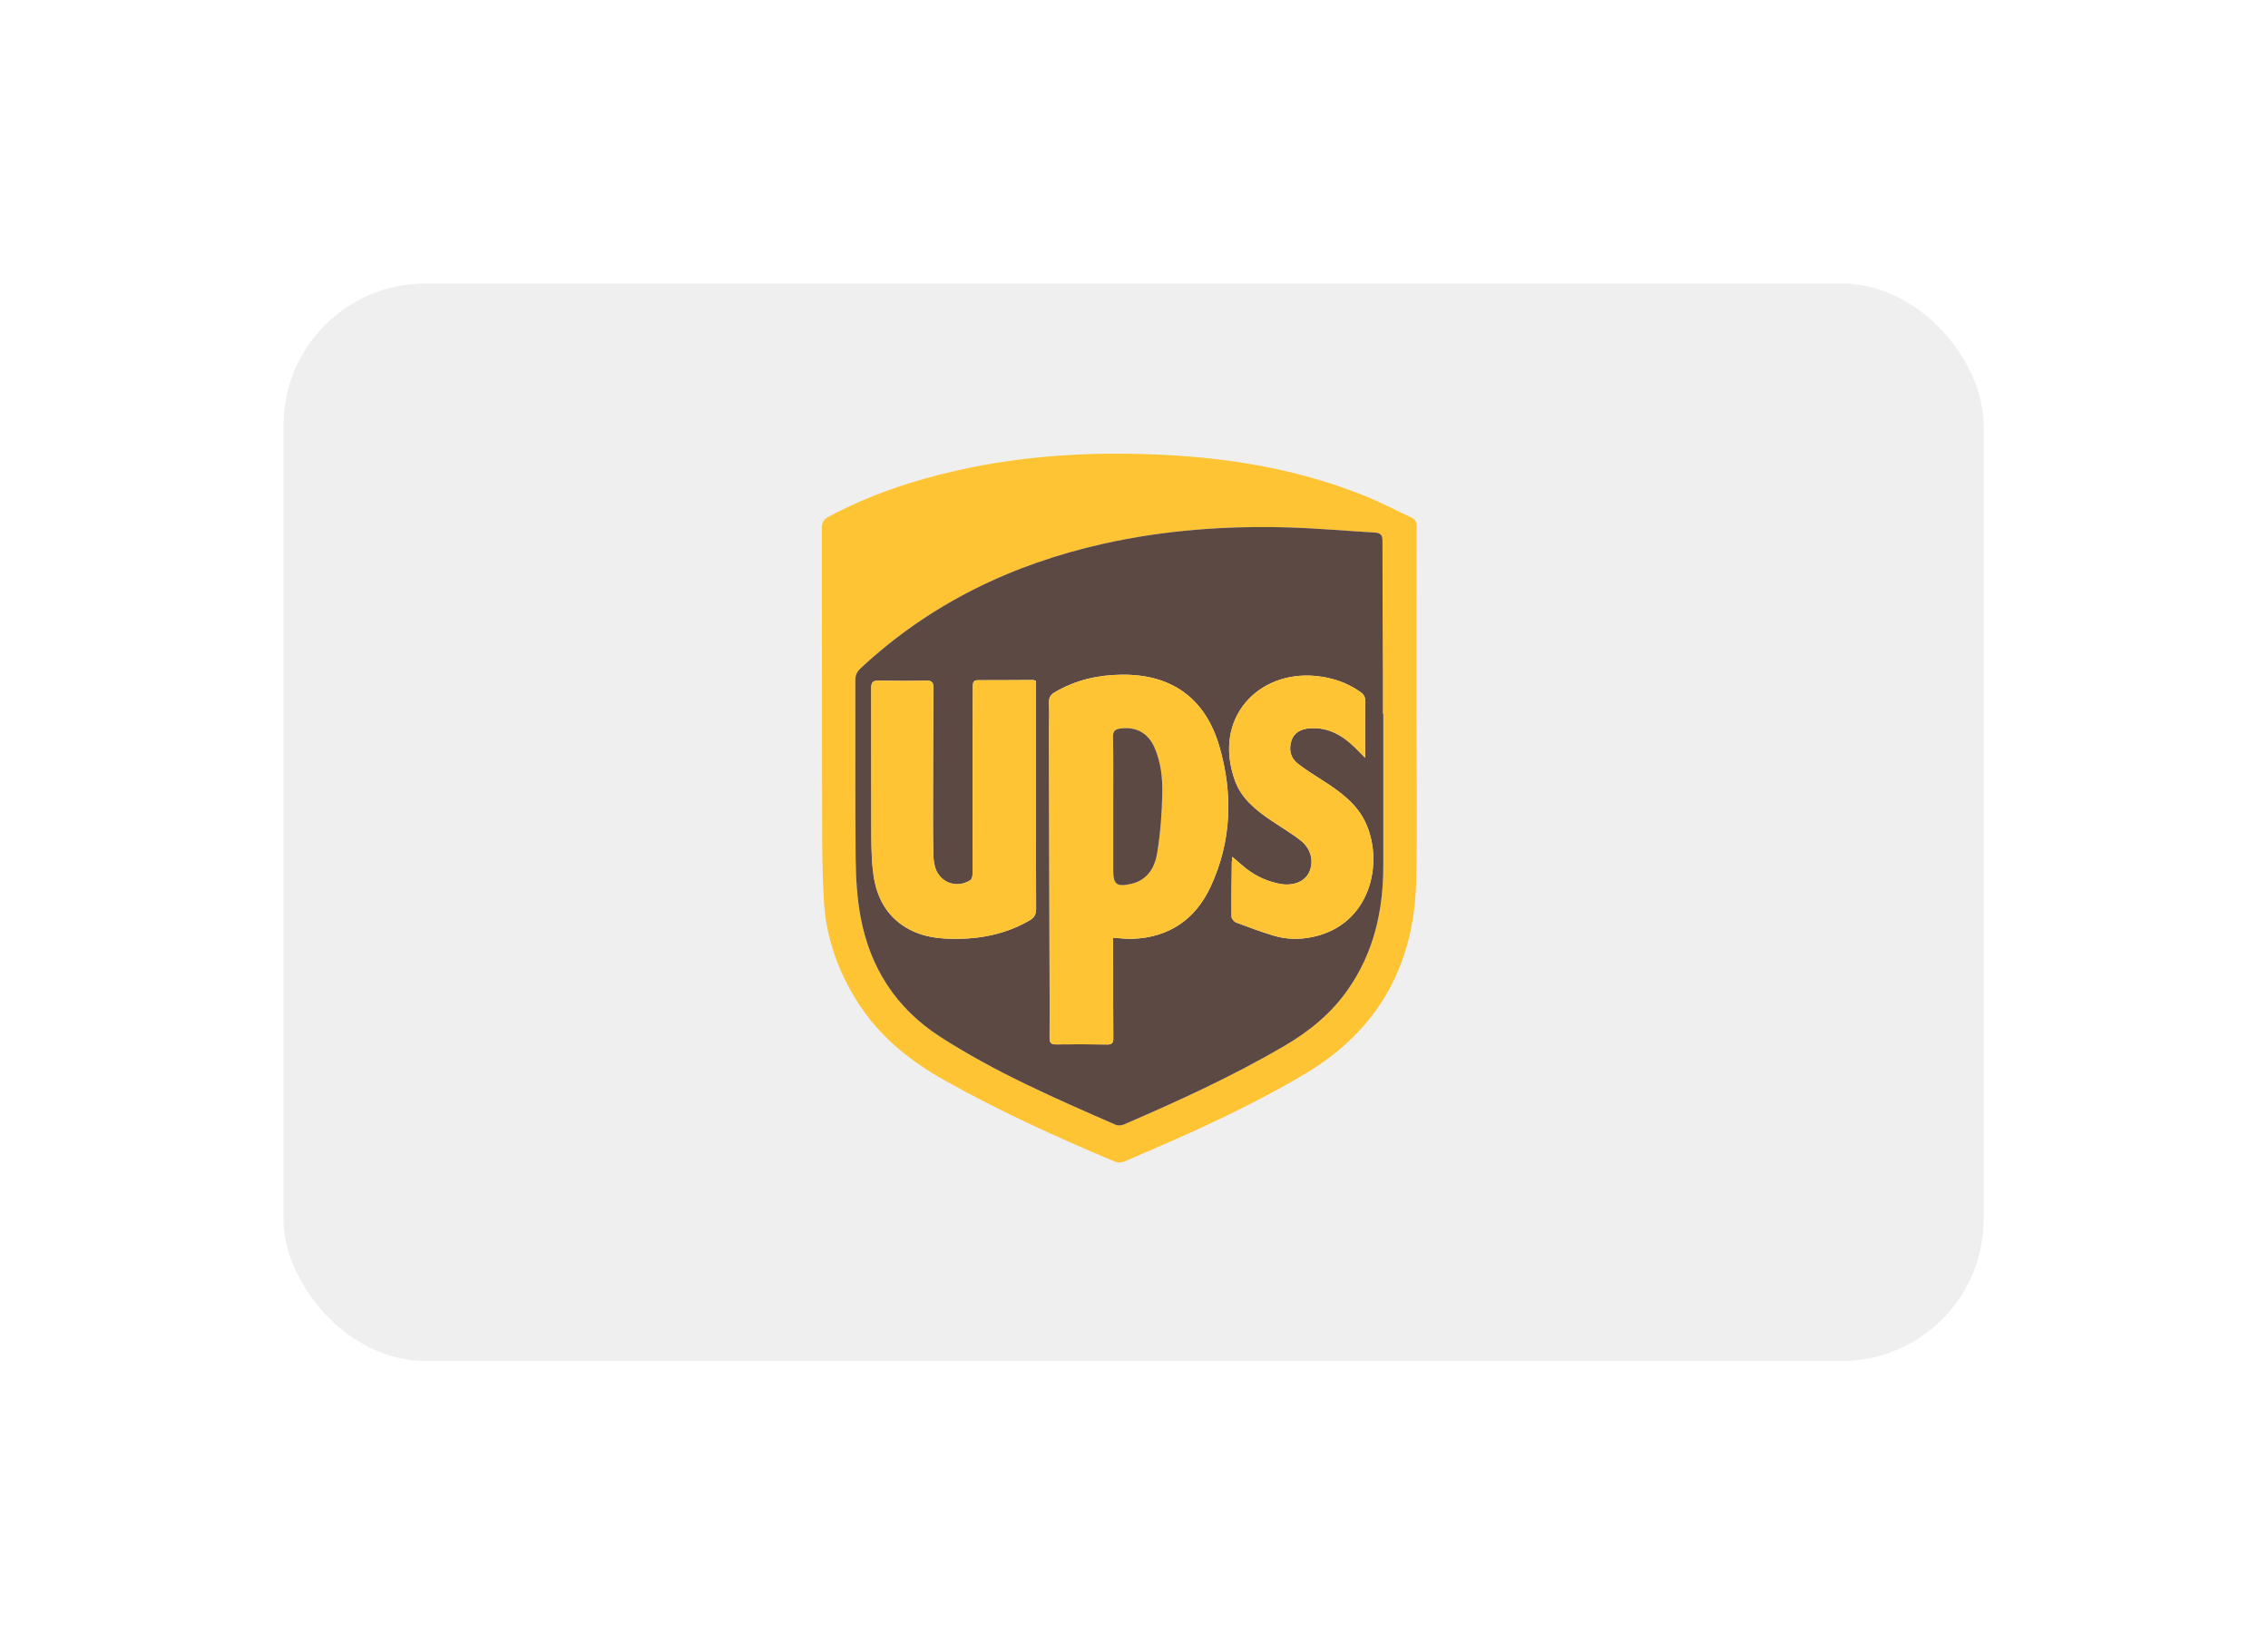 <svg width="80" height="58" viewBox="0 0 80 58" fill="none" xmlns="http://www.w3.org/2000/svg">
<g opacity="0.8" filter="url(#filter0_d_353_550)">
<rect x="10" y="6" width="59.969" height="38" rx="5" fill="#EBEBEB"/>
<g clip-path="url(#clip0_353_550)">
<path d="M49.962 21.009H49.964C49.964 18.862 49.962 16.715 49.968 14.568C49.968 14.418 49.932 14.32 49.791 14.255C49.228 13.997 48.679 13.704 48.105 13.476C45.843 12.572 43.475 12.161 41.057 12.043C38.595 11.921 36.148 12.051 33.734 12.599C32.163 12.954 30.649 13.463 29.224 14.228C29.053 14.321 28.989 14.423 28.99 14.622C28.997 17.719 28.989 20.815 28.997 23.912C29 25.21 28.987 26.512 29.064 27.805C29.142 29.097 29.575 30.296 30.279 31.388C31.043 32.576 32.106 33.423 33.32 34.104C35.262 35.196 37.286 36.113 39.337 36.975C39.423 37.012 39.553 37.009 39.641 36.973C41.823 36.045 43.991 35.088 46.035 33.873C48.588 32.355 49.873 30.072 49.952 27.124C50.006 25.087 49.962 23.048 49.962 21.009ZM48.794 26.546C48.792 28.111 48.464 29.584 47.554 30.891C46.961 31.744 46.18 32.38 45.292 32.897C43.474 33.959 41.566 34.833 39.637 35.663C39.555 35.699 39.432 35.707 39.351 35.672C37.222 34.74 35.087 33.815 33.128 32.544C31.599 31.548 30.681 30.116 30.353 28.328C30.226 27.643 30.189 26.936 30.181 26.24C30.161 24.155 30.176 22.069 30.171 19.985C30.169 19.802 30.233 19.686 30.363 19.566C32.8 17.295 35.683 15.905 38.906 15.182C41.089 14.692 43.303 14.534 45.533 14.605C46.515 14.636 47.495 14.727 48.477 14.781C48.689 14.791 48.767 14.861 48.765 15.085C48.762 16.658 48.773 18.228 48.779 19.8C48.78 20.259 48.779 20.718 48.779 21.177H48.794V26.546Z" fill="#FEB501"/>
<path d="M48.778 21.176C48.778 20.718 48.78 20.258 48.778 19.8C48.773 18.228 48.762 16.657 48.765 15.085C48.767 14.86 48.689 14.791 48.477 14.781C47.495 14.727 46.515 14.636 45.533 14.605C43.303 14.534 41.089 14.691 38.906 15.181C35.683 15.905 32.8 17.295 30.363 19.565C30.233 19.685 30.169 19.802 30.171 19.984C30.176 22.069 30.161 24.155 30.181 26.239C30.189 26.936 30.226 27.643 30.353 28.327C30.681 30.116 31.599 31.548 33.128 32.544C35.087 33.815 37.222 34.74 39.351 35.671C39.432 35.707 39.555 35.698 39.637 35.663C41.565 34.833 43.474 33.959 45.292 32.897C46.18 32.38 46.961 31.744 47.554 30.89C48.464 29.583 48.792 28.111 48.794 26.546V21.176H48.778ZM36.318 28.461C35.393 28.998 34.389 29.157 33.34 29.103C32.847 29.076 32.375 28.968 31.947 28.708C31.257 28.288 30.924 27.636 30.812 26.868C30.748 26.415 30.738 25.954 30.736 25.496C30.728 23.754 30.738 22.011 30.732 20.268C30.73 20.061 30.794 20.001 30.996 20.005C31.553 20.017 32.112 20.018 32.67 20.005C32.882 20 32.926 20.076 32.924 20.273C32.914 21.829 32.912 23.384 32.909 24.941C32.909 25.352 32.914 25.764 32.922 26.177C32.924 26.277 32.939 26.378 32.958 26.478C33.067 27.09 33.704 27.377 34.228 27.044C34.28 27.01 34.305 26.901 34.305 26.826C34.31 25.178 34.307 23.528 34.309 21.88C34.309 21.318 34.315 20.759 34.315 20.199C34.315 20.072 34.339 19.991 34.492 19.991C35.134 19.993 35.777 19.986 36.42 19.984C36.451 19.984 36.479 19.996 36.542 20.008V22.451C36.542 24.319 36.538 26.185 36.547 28.052C36.547 28.25 36.484 28.364 36.318 28.461ZM42.709 27.259C42.173 28.42 41.247 29.063 39.95 29.112C39.736 29.12 39.519 29.09 39.263 29.075C39.263 29.485 39.263 29.872 39.265 30.26C39.265 31.046 39.263 31.832 39.27 32.618C39.27 32.773 39.233 32.841 39.063 32.839C38.46 32.829 37.855 32.829 37.251 32.836C37.081 32.838 37.022 32.785 37.022 32.609C37.028 31.864 37.023 31.117 37.022 30.369C37.015 27.507 37.01 24.645 37.003 21.783C37.003 21.448 37.017 21.112 37.001 20.779C36.993 20.595 37.067 20.497 37.215 20.41C37.938 19.988 38.721 19.807 39.548 19.797C41.313 19.771 42.512 20.617 43.009 22.317C43.497 23.991 43.445 25.66 42.709 27.259ZM46.323 29.042C45.843 29.147 45.366 29.137 44.9 28.993C44.465 28.858 44.036 28.701 43.608 28.539C43.536 28.512 43.441 28.407 43.44 28.336C43.431 27.7 43.443 27.063 43.45 26.425C43.45 26.38 43.457 26.334 43.468 26.221C43.606 26.341 43.704 26.424 43.802 26.508C44.164 26.826 44.575 27.048 45.046 27.152C45.077 27.159 45.107 27.168 45.137 27.173C45.616 27.261 46.023 27.098 46.18 26.76C46.353 26.387 46.249 25.93 45.872 25.638C45.532 25.372 45.153 25.154 44.795 24.909C44.27 24.551 43.778 24.143 43.558 23.526C42.766 21.303 44.405 19.65 46.404 19.841C46.976 19.896 47.509 20.069 47.983 20.405C48.1 20.488 48.159 20.576 48.157 20.73C48.149 21.374 48.154 22.018 48.154 22.728C48.016 22.59 47.913 22.486 47.81 22.382C47.364 21.939 46.855 21.64 46.202 21.687C45.905 21.709 45.653 21.819 45.553 22.126C45.454 22.437 45.516 22.728 45.772 22.929C46.064 23.158 46.384 23.352 46.695 23.553C47.308 23.947 47.891 24.378 48.194 25.07C48.805 26.471 48.331 28.605 46.323 29.042Z" fill="#351C15"/>
<path d="M43.009 22.318C42.512 20.617 41.313 19.772 39.548 19.797C38.721 19.807 37.938 19.988 37.215 20.411C37.067 20.497 36.993 20.595 37.002 20.779C37.017 21.112 37.003 21.449 37.003 21.783C37.01 24.645 37.015 27.508 37.022 30.37C37.023 31.117 37.029 31.864 37.022 32.61C37.022 32.785 37.081 32.838 37.251 32.836C37.855 32.83 38.46 32.83 39.063 32.84C39.233 32.841 39.27 32.774 39.27 32.618C39.263 31.832 39.265 31.046 39.265 30.26C39.263 29.873 39.263 29.485 39.263 29.075C39.519 29.09 39.737 29.12 39.95 29.112C41.247 29.063 42.173 28.421 42.709 27.259C43.445 25.66 43.497 23.991 43.009 22.318ZM40.998 23.996C40.984 24.691 40.931 25.391 40.819 26.077C40.739 26.578 40.495 27.024 39.932 27.166C39.917 27.169 39.902 27.174 39.886 27.178C39.386 27.286 39.267 27.193 39.267 26.694V24.434C39.267 23.618 39.275 22.801 39.26 21.986C39.257 21.777 39.339 21.721 39.516 21.695C40.078 21.618 40.503 21.856 40.729 22.375C40.953 22.894 41.01 23.447 40.998 23.996Z" fill="#FEB501"/>
<path d="M40.998 23.996C40.984 24.691 40.931 25.391 40.819 26.078C40.739 26.578 40.494 27.024 39.932 27.166C39.917 27.17 39.901 27.175 39.886 27.178C39.386 27.286 39.267 27.193 39.267 26.695V24.434C39.267 23.618 39.275 22.801 39.26 21.986C39.257 21.777 39.339 21.721 39.516 21.696C40.078 21.618 40.503 21.856 40.728 22.375C40.952 22.894 41.01 23.447 40.998 23.996Z" fill="#351C15"/>
<path d="M36.547 28.052C36.547 28.25 36.484 28.364 36.318 28.461C35.393 28.998 34.389 29.157 33.34 29.103C32.847 29.076 32.375 28.968 31.947 28.708C31.257 28.288 30.924 27.636 30.812 26.868C30.748 26.415 30.738 25.954 30.736 25.496C30.728 23.754 30.738 22.011 30.732 20.268C30.73 20.061 30.794 20.001 30.996 20.005C31.553 20.017 32.112 20.018 32.67 20.005C32.882 20 32.926 20.076 32.924 20.273C32.914 21.829 32.912 23.384 32.909 24.941C32.909 25.352 32.914 25.764 32.922 26.177C32.924 26.277 32.939 26.378 32.958 26.478C33.067 27.09 33.704 27.377 34.228 27.044C34.28 27.01 34.305 26.901 34.305 26.826C34.31 25.178 34.307 23.528 34.309 21.88C34.309 21.318 34.315 20.759 34.315 20.199C34.315 20.072 34.339 19.991 34.492 19.991C35.134 19.993 35.777 19.986 36.42 19.984C36.451 19.984 36.479 19.996 36.542 20.008V22.451C36.542 24.319 36.538 26.185 36.547 28.052Z" fill="#FEB501"/>
<path d="M46.323 29.042C45.843 29.147 45.367 29.137 44.9 28.993C44.466 28.858 44.036 28.701 43.608 28.539C43.536 28.512 43.442 28.407 43.44 28.336C43.432 27.7 43.443 27.063 43.45 26.425C43.45 26.38 43.457 26.334 43.469 26.221C43.607 26.341 43.704 26.424 43.802 26.508C44.164 26.826 44.575 27.048 45.047 27.152C45.077 27.159 45.107 27.168 45.138 27.173C45.616 27.261 46.023 27.098 46.18 26.76C46.353 26.387 46.249 25.93 45.872 25.638C45.532 25.372 45.153 25.154 44.796 24.909C44.27 24.551 43.779 24.143 43.558 23.526C42.766 21.303 44.405 19.65 46.404 19.841C46.977 19.896 47.509 20.069 47.984 20.405C48.1 20.488 48.159 20.576 48.157 20.73C48.149 21.374 48.154 22.018 48.154 22.728C48.016 22.59 47.913 22.486 47.81 22.382C47.364 21.939 46.855 21.64 46.202 21.687C45.906 21.709 45.653 21.819 45.553 22.126C45.454 22.437 45.517 22.728 45.773 22.929C46.064 23.158 46.384 23.352 46.695 23.553C47.308 23.947 47.891 24.378 48.194 25.07C48.806 26.471 48.331 28.605 46.323 29.042Z" fill="#FEB501"/>
</g>
</g>
<defs>
<filter id="filter0_d_353_550" x="0" y="0" width="79.969" height="58" filterUnits="userSpaceOnUse" color-interpolation-filters="sRGB">
<feFlood flood-opacity="0" result="BackgroundImageFix"/>
<feColorMatrix in="SourceAlpha" type="matrix" values="0 0 0 0 0 0 0 0 0 0 0 0 0 0 0 0 0 0 127 0" result="hardAlpha"/>
<feOffset dy="4"/>
<feGaussianBlur stdDeviation="5"/>
<feComposite in2="hardAlpha" operator="out"/>
<feColorMatrix type="matrix" values="0 0 0 0 0 0 0 0 0 0 0 0 0 0 0 0 0 0 0.25 0"/>
<feBlend mode="normal" in2="BackgroundImageFix" result="effect1_dropShadow_353_550"/>
<feBlend mode="normal" in="SourceGraphic" in2="effect1_dropShadow_353_550" result="shape"/>
</filter>
<clipPath id="clip0_353_550">
<rect width="20.989" height="25" fill="white" transform="translate(28.99 12)"/>
</clipPath>
</defs>
</svg>
